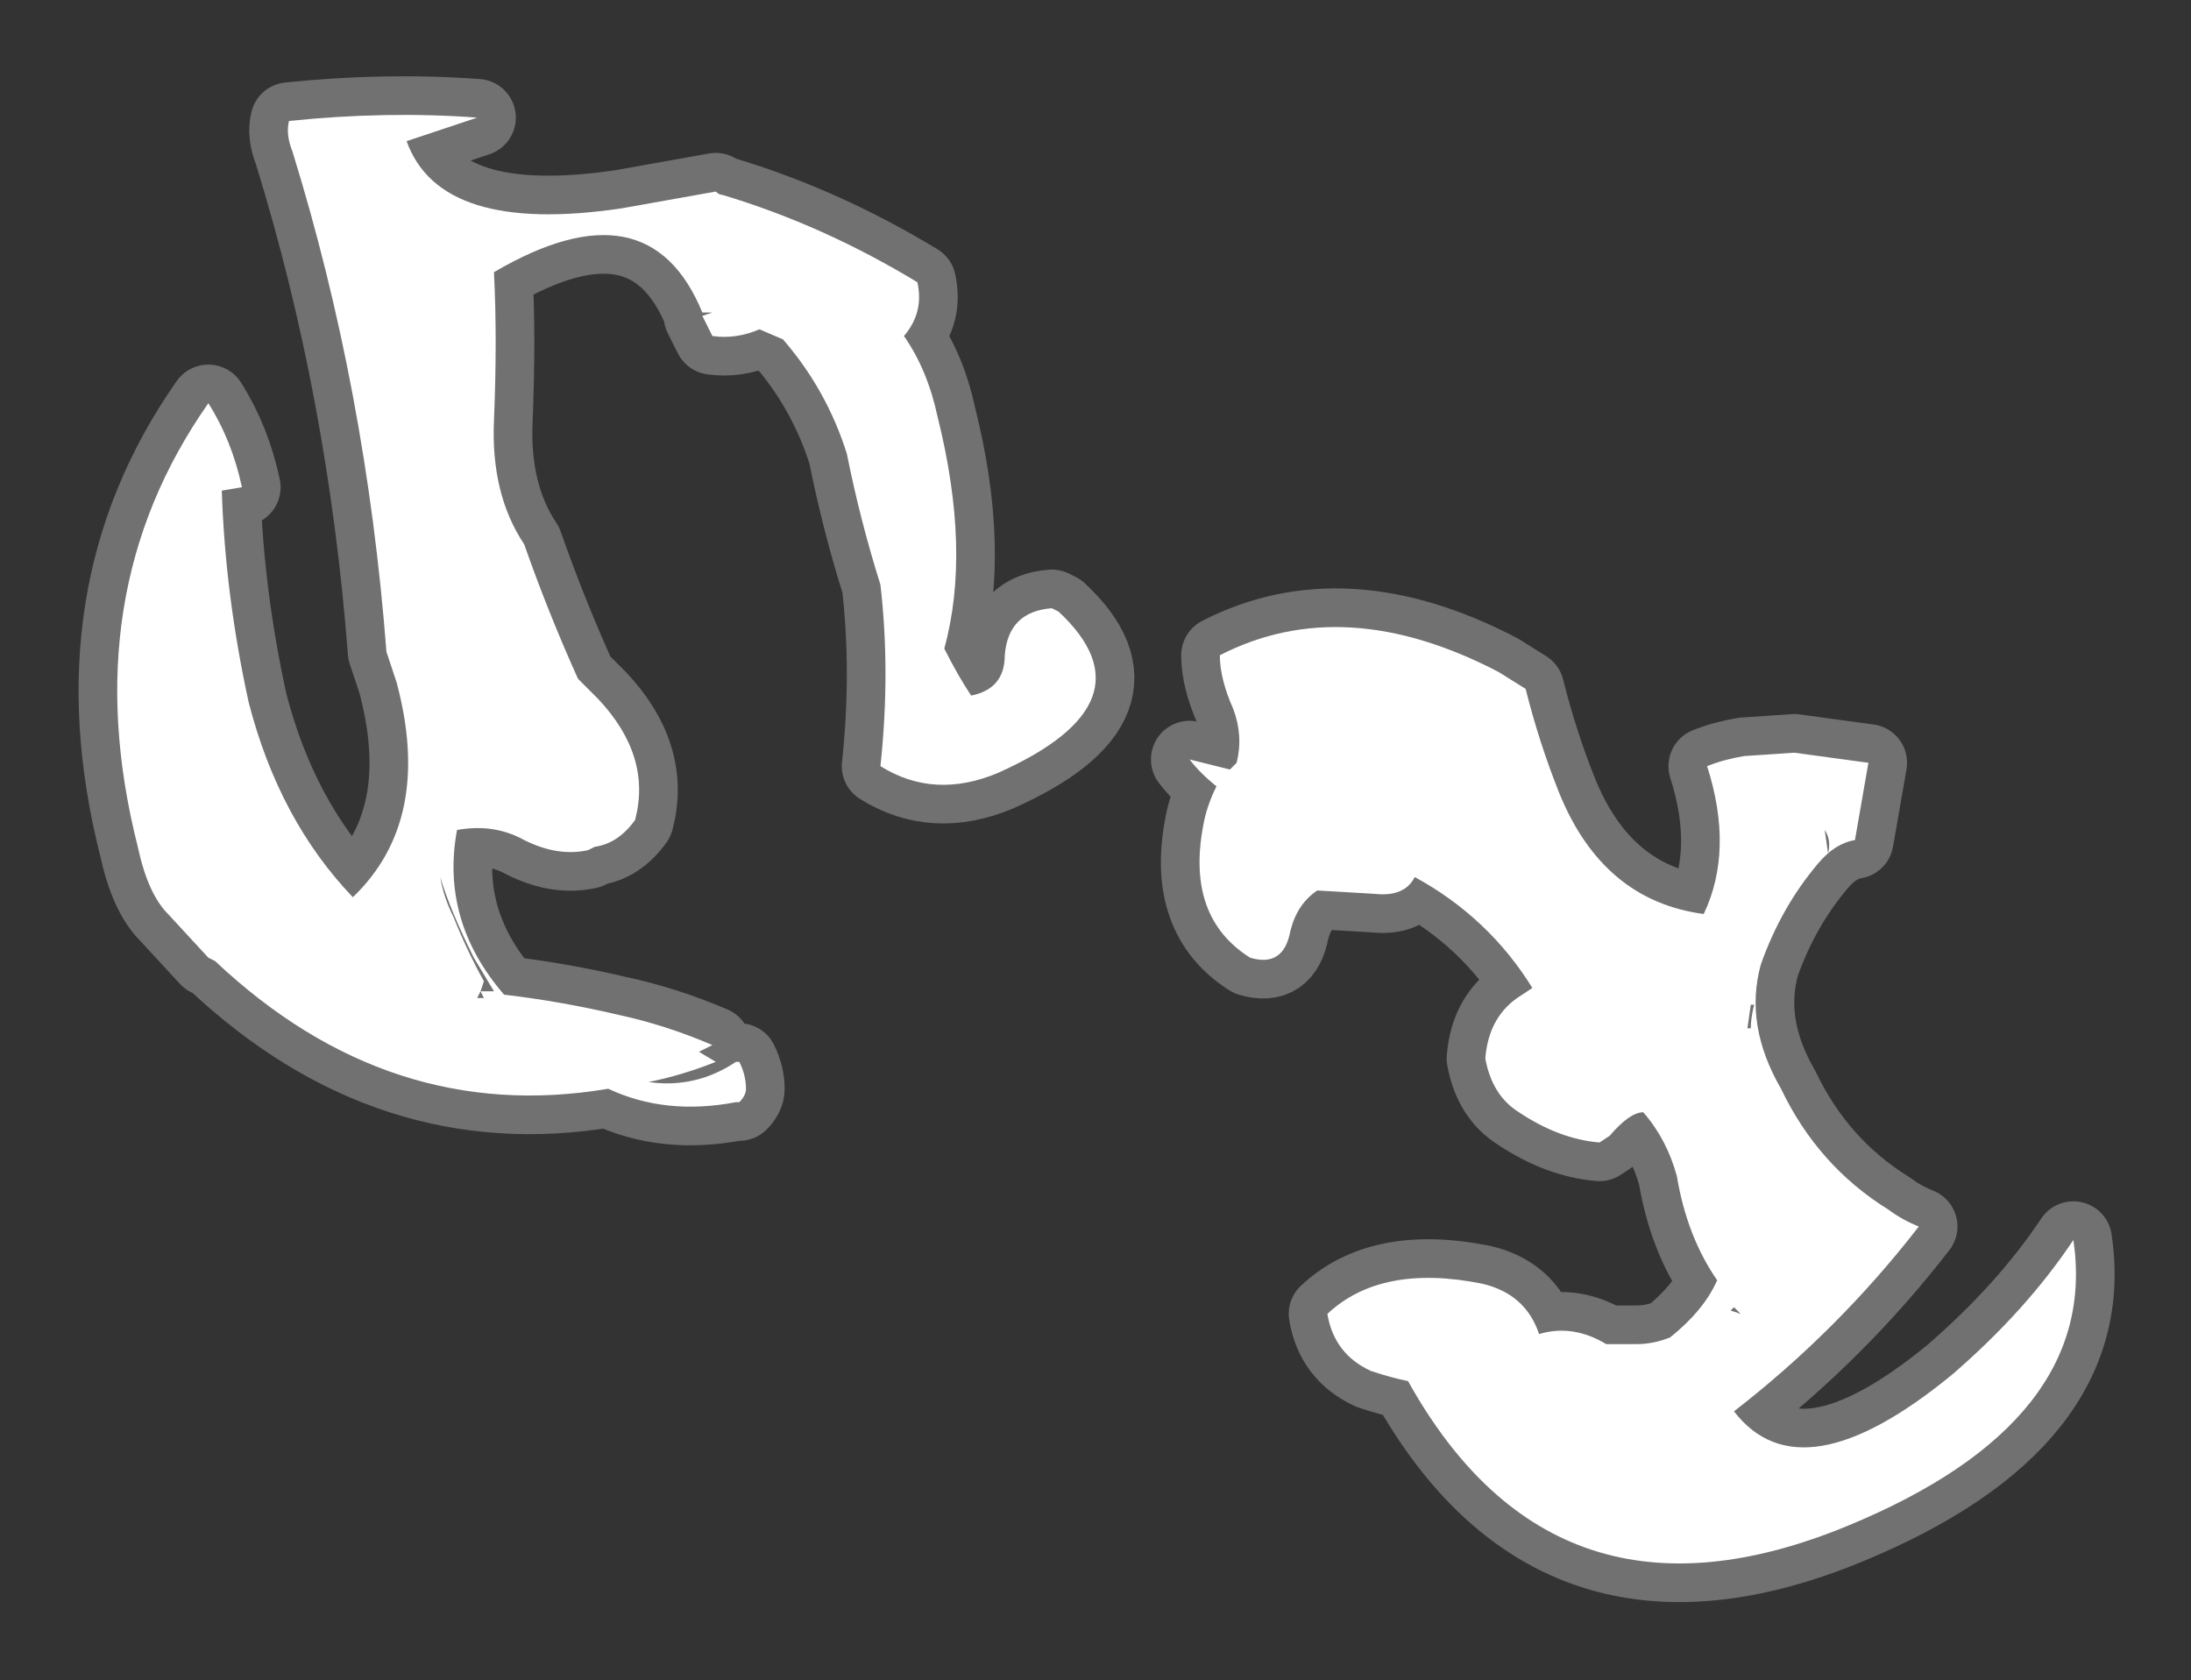 <?xml version="1.0" encoding="UTF-8" standalone="no"?>
<svg xmlns:ffdec="https://www.free-decompiler.com/flash" xmlns:xlink="http://www.w3.org/1999/xlink" ffdec:objectType="shape" height="25.0px" width="32.6px" xmlns="http://www.w3.org/2000/svg">
  <rect width="100%" height="100%" fill="#333333" stroke="none"/>
  <g transform="matrix(1.0, 0.0, 0.0, 1.0, -29.15, 48.85)">
    <path d="M36.25 -47.1 L35.2 -46.75 Q35.7 -45.35 38.4 -45.75 L39.8 -46.0 Q39.85 -45.95 39.9 -45.95 41.4 -45.5 42.8 -44.65 42.9 -44.2 42.6 -43.85 42.95 -43.35 43.1 -42.65 43.6 -40.65 43.2 -39.2 43.4 -38.8 43.6 -38.5 44.1 -38.6 44.1 -39.1 44.15 -39.75 44.8 -39.8 L44.9 -39.75 Q46.35 -38.4 44.0 -37.35 43.05 -36.95 42.25 -37.45 42.4 -38.85 42.25 -40.15 41.95 -41.1 41.75 -42.1 41.45 -43.05 40.8 -43.8 L40.45 -43.95 Q40.1 -43.8 39.75 -43.85 L39.6 -44.15 39.75 -44.2 39.6 -44.2 Q38.8 -46.15 36.5 -44.8 36.55 -43.8 36.5 -42.6 36.45 -41.5 36.95 -40.75 37.3 -39.75 37.75 -38.75 37.9 -38.6 38.05 -38.45 38.85 -37.6 38.6 -36.65 38.35 -36.3 38.0 -36.25 L37.9 -36.2 Q37.45 -36.1 36.95 -36.35 36.5 -36.6 35.95 -36.5 35.7 -35.15 36.65 -34.05 37.5 -33.95 38.35 -33.75 39.05 -33.6 39.75 -33.3 L39.55 -33.2 39.8 -33.05 Q39.3 -32.85 38.8 -32.75 39.5 -32.65 40.1 -33.05 L40.15 -33.05 Q40.25 -32.85 40.25 -32.65 40.25 -32.55 40.15 -32.45 L40.1 -32.45 Q39.05 -32.25 38.2 -32.65 34.95 -32.1 32.35 -34.55 L32.25 -34.6 31.65 -35.25 Q31.35 -35.55 31.2 -36.25 30.25 -40.0 32.25 -42.85 32.6 -42.3 32.75 -41.6 L32.45 -41.55 Q32.5 -40.0 32.85 -38.4 33.3 -36.65 34.4 -35.5 35.6 -36.65 35.05 -38.7 L34.9 -39.15 Q34.6 -43.05 33.5 -46.6 33.4 -46.85 33.45 -47.05 34.9 -47.2 36.25 -47.1 M36.3 -34.1 L36.25 -34.0 36.35 -34.0 36.3 -34.1 36.5 -34.1 36.2 -34.6 Q35.85 -35.3 35.7 -35.8 35.75 -35.5 35.9 -35.2 36.1 -34.7 36.35 -34.25 L36.3 -34.1 M56.3 -36.5 L56.35 -36.15 Q56.4 -36.35 56.3 -36.5 M56.75 -36.35 Q56.45 -36.3 56.2 -36.0 55.65 -35.35 55.35 -34.5 55.1 -33.6 55.65 -32.65 56.2 -31.5 57.25 -30.85 57.45 -30.7 57.7 -30.6 56.5 -29.05 54.95 -27.85 55.95 -26.55 58.2 -28.4 59.3 -29.35 60.0 -30.4 60.4 -27.7 56.65 -26.15 52.3 -24.35 50.1 -28.3 49.85 -28.35 49.55 -28.45 49.0 -28.7 48.9 -29.3 49.7 -30.05 51.2 -29.75 51.85 -29.6 52.05 -29.0 52.55 -29.15 53.05 -28.85 L53.5 -28.85 Q53.75 -28.85 54.0 -28.95 54.5 -29.35 54.7 -29.8 54.25 -30.45 54.1 -31.35 53.95 -31.9 53.6 -32.3 53.4 -32.3 53.1 -31.95 L52.95 -31.85 Q52.35 -31.9 51.75 -32.3 51.35 -32.55 51.25 -33.1 51.3 -33.75 51.8 -34.05 L51.95 -34.15 Q51.3 -35.2 50.2 -35.8 50.05 -35.5 49.6 -35.55 L48.75 -35.6 Q48.45 -35.4 48.35 -35.0 48.25 -34.45 47.75 -34.6 46.8 -35.2 47.05 -36.55 47.1 -36.85 47.25 -37.15 47.0 -37.35 46.85 -37.55 L47.45 -37.4 47.55 -37.5 Q47.65 -37.9 47.5 -38.3 47.3 -38.75 47.3 -39.1 49.15 -40.05 51.45 -38.85 L51.85 -38.6 Q52.05 -37.8 52.35 -37.05 53.0 -35.45 54.5 -35.25 54.95 -36.2 54.55 -37.45 54.8 -37.55 55.1 -37.6 L55.85 -37.65 56.95 -37.5 56.75 -36.35 M55.2 -33.9 L55.15 -33.55 55.2 -33.55 Q55.2 -33.7 55.25 -33.9 L55.2 -33.9 M54.9 -29.35 L55.05 -29.3 54.95 -29.4 54.9 -29.35" fill="#ffffff" fill-rule="evenodd" stroke="none"/>
    <path d="M36.25 -47.1 Q34.9 -47.2 33.45 -47.05 33.4 -46.85 33.5 -46.6 34.6 -43.05 34.9 -39.15 L35.05 -38.7 Q35.6 -36.65 34.4 -35.5 33.3 -36.65 32.85 -38.4 32.5 -40.0 32.45 -41.55 L32.75 -41.6 Q32.6 -42.3 32.25 -42.85 30.25 -40.0 31.2 -36.25 31.35 -35.55 31.65 -35.25 L32.25 -34.6 32.35 -34.55 Q34.95 -32.1 38.2 -32.65 39.05 -32.25 40.1 -32.45 L40.15 -32.45 Q40.25 -32.55 40.25 -32.65 40.25 -32.85 40.15 -33.05 L40.1 -33.05 Q39.5 -32.65 38.8 -32.75 39.3 -32.85 39.8 -33.05 L39.55 -33.2 39.75 -33.3 Q39.05 -33.6 38.35 -33.75 37.5 -33.95 36.65 -34.05 35.7 -35.15 35.95 -36.5 36.5 -36.6 36.95 -36.35 37.45 -36.1 37.9 -36.2 L38.0 -36.25 Q38.35 -36.3 38.6 -36.65 38.85 -37.6 38.05 -38.45 37.9 -38.6 37.75 -38.75 37.3 -39.75 36.95 -40.75 36.45 -41.5 36.5 -42.6 36.55 -43.8 36.5 -44.8 38.8 -46.15 39.6 -44.2 L39.75 -44.2 39.6 -44.15 39.75 -43.85 Q40.1 -43.8 40.45 -43.95 L40.8 -43.8 Q41.45 -43.05 41.75 -42.1 41.95 -41.1 42.25 -40.15 42.4 -38.85 42.25 -37.45 43.05 -36.95 44.0 -37.35 46.35 -38.4 44.9 -39.75 L44.8 -39.8 Q44.15 -39.75 44.1 -39.1 44.1 -38.6 43.6 -38.5 43.4 -38.8 43.2 -39.2 43.6 -40.65 43.1 -42.65 42.95 -43.35 42.6 -43.85 42.9 -44.2 42.8 -44.65 41.4 -45.5 39.9 -45.95 39.85 -45.95 39.8 -46.0 L38.4 -45.75 Q35.7 -45.35 35.2 -46.75 L36.25 -47.1 M36.3 -34.1 L36.25 -34.0 36.35 -34.0 36.3 -34.1 36.35 -34.25 Q36.1 -34.7 35.9 -35.2 35.75 -35.5 35.7 -35.8 35.85 -35.3 36.2 -34.6 L36.5 -34.1 36.3 -34.1 M56.75 -36.35 Q56.45 -36.3 56.2 -36.0 55.65 -35.35 55.35 -34.5 55.1 -33.6 55.65 -32.65 56.2 -31.5 57.25 -30.85 57.45 -30.7 57.7 -30.6 56.5 -29.05 54.95 -27.85 55.95 -26.55 58.2 -28.4 59.3 -29.35 60.0 -30.4 60.4 -27.7 56.65 -26.15 52.3 -24.35 50.1 -28.3 49.85 -28.35 49.55 -28.45 49.0 -28.7 48.9 -29.3 49.7 -30.05 51.2 -29.75 51.85 -29.6 52.05 -29.0 52.55 -29.15 53.05 -28.85 L53.5 -28.85 Q53.75 -28.85 54.0 -28.95 54.5 -29.35 54.7 -29.8 54.25 -30.45 54.1 -31.35 53.95 -31.9 53.6 -32.3 53.4 -32.3 53.1 -31.95 L52.95 -31.85 Q52.35 -31.9 51.75 -32.3 51.35 -32.55 51.25 -33.1 51.3 -33.75 51.8 -34.05 L51.95 -34.15 Q51.3 -35.2 50.2 -35.8 50.05 -35.5 49.6 -35.55 L48.75 -35.6 Q48.45 -35.4 48.35 -35.0 48.25 -34.45 47.75 -34.6 46.8 -35.2 47.05 -36.55 47.1 -36.85 47.25 -37.15 47.0 -37.35 46.85 -37.55 L47.45 -37.4 47.55 -37.5 Q47.65 -37.9 47.5 -38.3 47.3 -38.75 47.3 -39.1 49.15 -40.05 51.45 -38.85 L51.85 -38.6 Q52.05 -37.8 52.35 -37.05 53.0 -35.45 54.5 -35.25 54.95 -36.2 54.55 -37.45 54.8 -37.55 55.1 -37.6 L55.85 -37.65 56.95 -37.5 56.75 -36.35 Z" fill="none" stroke="#ffffff" stroke-linecap="round" stroke-linejoin="round" stroke-opacity="0.302" stroke-width="1.15"/>
  </g>
</svg>
